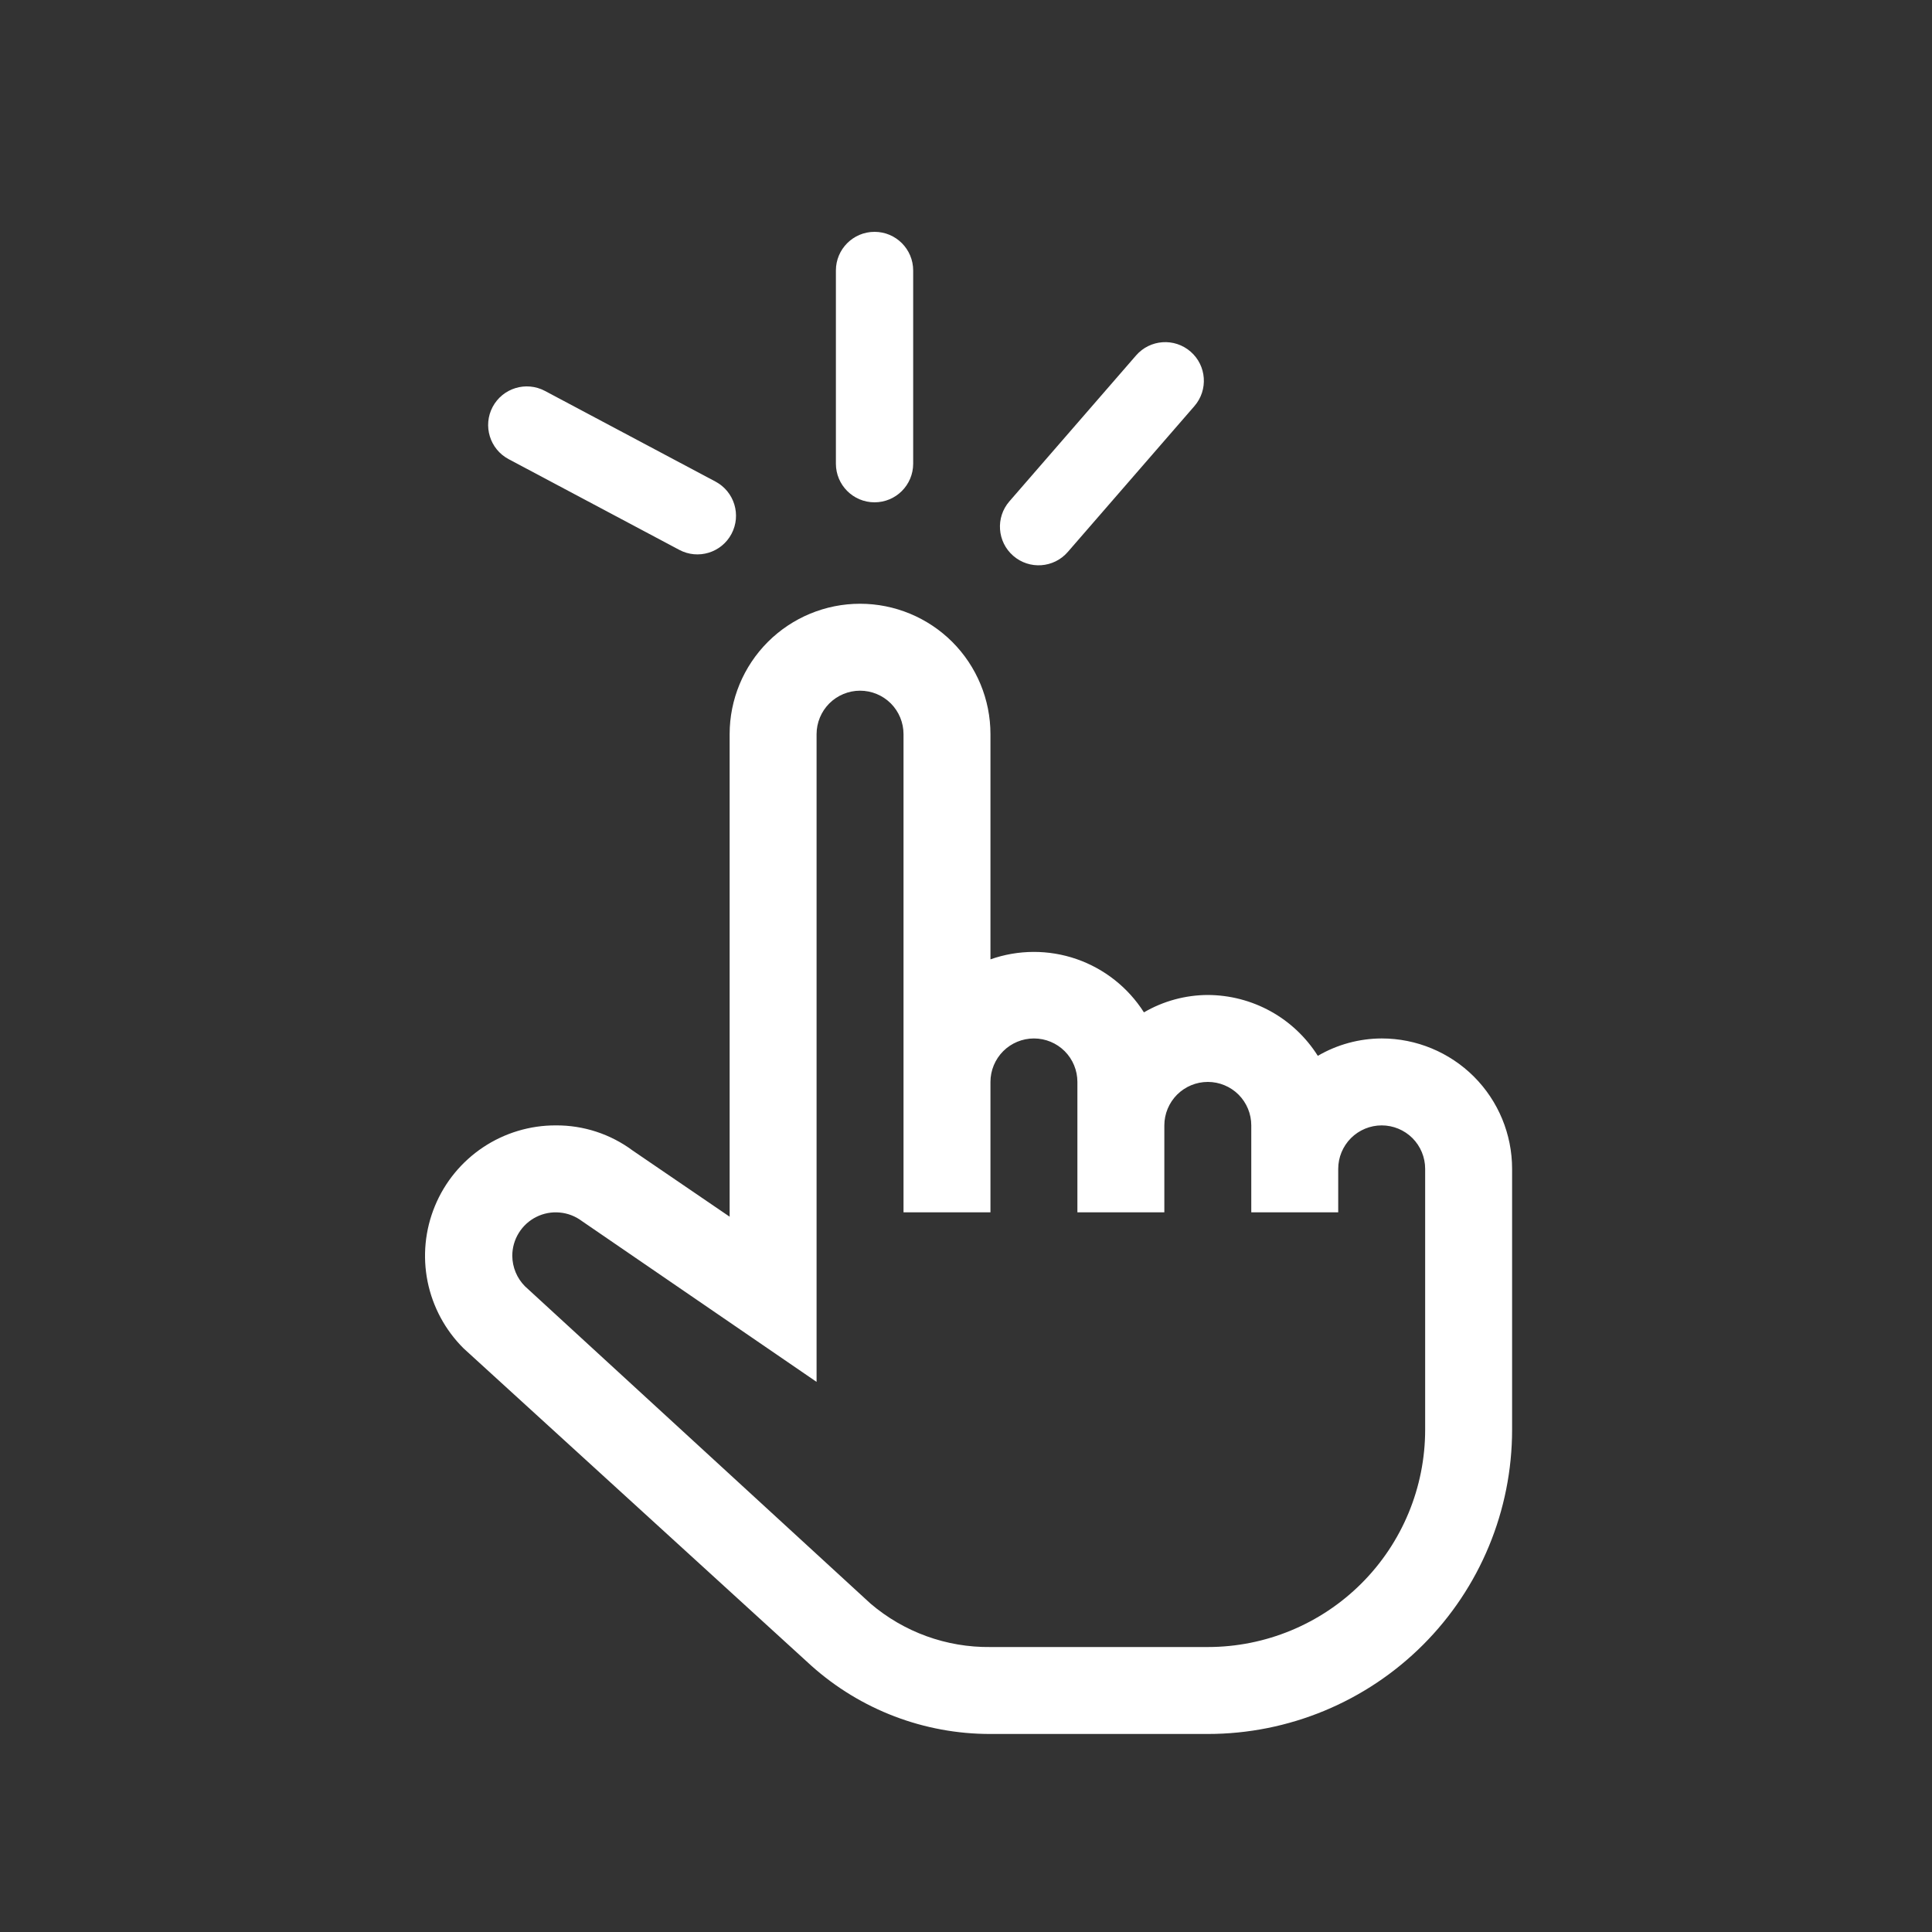 <svg width="50" height="50" viewBox="0 0 50 50" fill="none" xmlns="http://www.w3.org/2000/svg">
<rect x="0" y="0" width="50" height="50" fill="#333333" stroke="none"/>
<path d="M35.758 26.875C35.177 26.877 34.607 27.032 34.105 27.325C33.801 26.844 33.381 26.447 32.884 26.172C32.386 25.897 31.827 25.752 31.258 25.75C30.677 25.752 30.107 25.907 29.605 26.2C29.195 25.556 28.58 25.07 27.859 24.82C27.137 24.571 26.353 24.574 25.633 24.828V19C25.633 18.105 25.278 17.247 24.645 16.613C24.012 15.981 23.153 15.625 22.258 15.625C21.363 15.625 20.505 15.981 19.872 16.613C19.239 17.247 18.883 18.105 18.883 19V31.488L16.375 29.777C15.8 29.349 15.1 29.12 14.383 29.125C13.714 29.123 13.059 29.321 12.502 29.692C11.945 30.064 11.511 30.592 11.256 31.211C11 31.83 10.934 32.51 11.066 33.167C11.199 33.823 11.523 34.425 11.998 34.896L20.998 43.109C22.273 44.249 23.923 44.878 25.633 44.875H31.258C33.347 44.875 35.35 44.045 36.827 42.569C38.304 41.092 39.133 39.089 39.133 37V30.25C39.133 29.355 38.778 28.496 38.145 27.863C37.512 27.231 36.653 26.875 35.758 26.875ZM36.883 37C36.883 38.492 36.291 39.923 35.236 40.977C34.181 42.032 32.75 42.625 31.258 42.625H25.633C24.496 42.639 23.393 42.239 22.528 41.5L13.585 33.288C13.377 33.078 13.26 32.795 13.258 32.5C13.258 32.291 13.316 32.086 13.426 31.909C13.536 31.731 13.693 31.587 13.88 31.494C14.067 31.4 14.276 31.361 14.484 31.38C14.692 31.398 14.891 31.475 15.058 31.6L21.133 35.763V19C21.133 18.702 21.252 18.416 21.463 18.204C21.674 17.994 21.96 17.875 22.258 17.875C22.557 17.875 22.843 17.994 23.054 18.204C23.265 18.416 23.383 18.702 23.383 19V31.375H25.633V28C25.633 27.702 25.752 27.416 25.963 27.204C26.174 26.994 26.46 26.875 26.758 26.875C27.057 26.875 27.343 26.994 27.554 27.204C27.765 27.416 27.883 27.702 27.883 28V31.375H30.133V29.125C30.133 28.827 30.252 28.541 30.463 28.329C30.674 28.119 30.96 28 31.258 28C31.557 28 31.843 28.119 32.054 28.329C32.265 28.541 32.383 28.827 32.383 29.125V31.375H34.633V30.25C34.633 29.952 34.752 29.666 34.963 29.454C35.174 29.244 35.46 29.125 35.758 29.125C36.057 29.125 36.343 29.244 36.554 29.454C36.765 29.666 36.883 29.952 36.883 30.25V37Z" fill="white"/>
<path fill-rule="evenodd" clip-rule="evenodd" d="M12.75 10.53C13.01 10.043 13.615 9.858 14.103 10.117L18.518 12.464C19.005 12.724 19.19 13.329 18.931 13.817C18.672 14.305 18.066 14.49 17.579 14.23L13.164 11.883C12.676 11.624 12.491 11.018 12.75 10.53Z" fill="white"/>
<path fill-rule="evenodd" clip-rule="evenodd" d="M22.633 13C22.081 13 21.633 12.552 21.633 12V7C21.633 6.448 22.081 6 22.633 6C23.186 6 23.633 6.448 23.633 7V12C23.633 12.552 23.186 13 22.633 13Z" fill="white"/>
<path fill-rule="evenodd" clip-rule="evenodd" d="M26.223 14.385C25.806 14.023 25.761 13.392 26.123 12.975L29.401 9.199C29.763 8.782 30.395 8.737 30.812 9.1C31.229 9.462 31.273 10.093 30.911 10.51L27.633 14.286C27.271 14.703 26.64 14.747 26.223 14.385Z" fill="white"/>
</svg>
